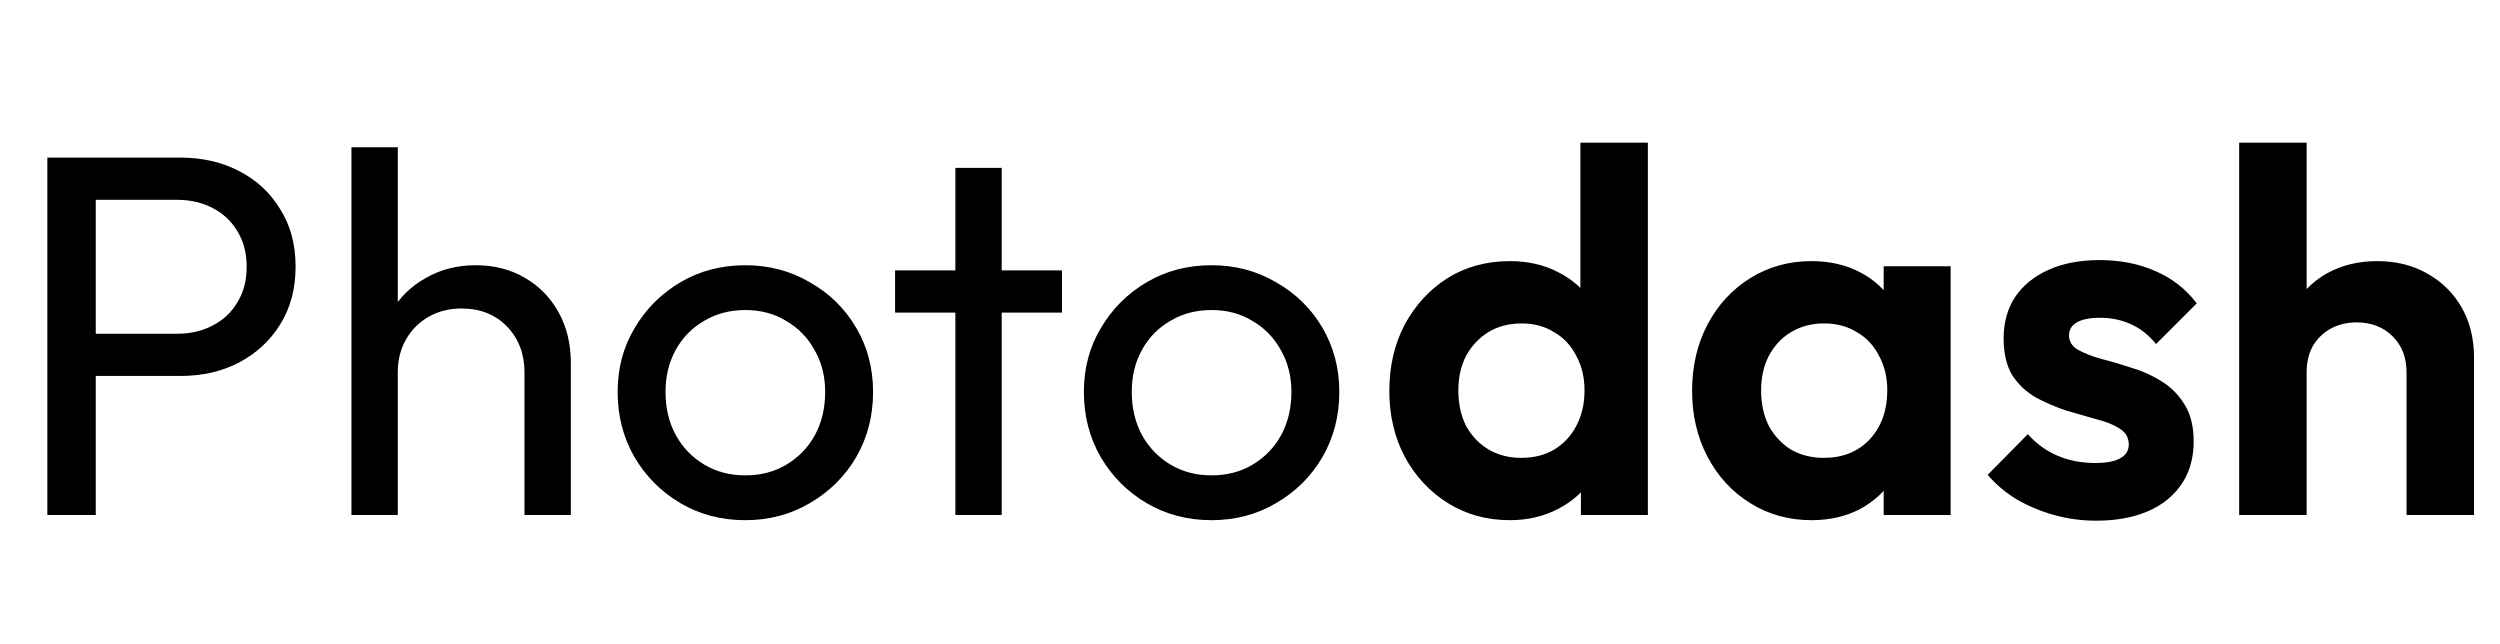 <svg width="233" height="60" viewBox="0 0 233 60" fill="none" xmlns="http://www.w3.org/2000/svg">
<path d="M7.437 35.04V31.104H16.509C17.757 31.104 18.861 30.848 19.821 30.336C20.813 29.824 21.581 29.104 22.125 28.176C22.701 27.248 22.989 26.144 22.989 24.864C22.989 23.584 22.701 22.48 22.125 21.552C21.581 20.624 20.813 19.904 19.821 19.392C18.861 18.88 17.757 18.624 16.509 18.624H7.437V14.688H16.797C18.845 14.688 20.669 15.104 22.269 15.936C23.901 16.768 25.181 17.952 26.109 19.488C27.069 20.992 27.549 22.784 27.549 24.864C27.549 26.912 27.069 28.704 26.109 30.24C25.181 31.744 23.901 32.928 22.269 33.792C20.669 34.624 18.845 35.04 16.797 35.04H7.437ZM4.413 48V14.688H8.925V48H4.413ZM48.882 48V34.704C48.882 32.976 48.338 31.552 47.25 30.432C46.162 29.312 44.754 28.752 43.026 28.752C41.874 28.752 40.85 29.008 39.954 29.52C39.058 30.032 38.354 30.736 37.842 31.632C37.33 32.528 37.074 33.552 37.074 34.704L35.298 33.696C35.298 31.968 35.682 30.432 36.45 29.088C37.218 27.744 38.29 26.688 39.666 25.92C41.042 25.12 42.594 24.72 44.322 24.72C46.05 24.72 47.57 25.104 48.882 25.872C50.226 26.64 51.282 27.712 52.05 29.088C52.818 30.464 53.202 32.048 53.202 33.84V48H48.882ZM32.754 48V13.728H37.074V48H32.754ZM69.467 48.48C67.227 48.48 65.211 47.952 63.419 46.896C61.627 45.84 60.203 44.416 59.147 42.624C58.091 40.8 57.563 38.768 57.563 36.528C57.563 34.32 58.091 32.336 59.147 30.576C60.203 28.784 61.627 27.36 63.419 26.304C65.211 25.248 67.227 24.72 69.467 24.72C71.675 24.72 73.675 25.248 75.467 26.304C77.291 27.328 78.731 28.736 79.787 30.528C80.843 32.32 81.371 34.32 81.371 36.528C81.371 38.768 80.843 40.8 79.787 42.624C78.731 44.416 77.291 45.84 75.467 46.896C73.675 47.952 71.675 48.48 69.467 48.48ZM69.467 44.304C70.907 44.304 72.187 43.968 73.307 43.296C74.427 42.624 75.307 41.712 75.947 40.56C76.587 39.376 76.907 38.032 76.907 36.528C76.907 35.056 76.571 33.744 75.899 32.592C75.259 31.44 74.379 30.544 73.259 29.904C72.171 29.232 70.907 28.896 69.467 28.896C68.027 28.896 66.747 29.232 65.627 29.904C64.507 30.544 63.627 31.44 62.987 32.592C62.347 33.744 62.027 35.056 62.027 36.528C62.027 38.032 62.347 39.376 62.987 40.56C63.627 41.712 64.507 42.624 65.627 43.296C66.747 43.968 68.027 44.304 69.467 44.304ZM89.039 48V15.648H93.359V48H89.039ZM83.423 29.136V25.2H98.975V29.136H83.423ZM112.92 48.48C110.68 48.48 108.664 47.952 106.872 46.896C105.08 45.84 103.656 44.416 102.6 42.624C101.544 40.8 101.016 38.768 101.016 36.528C101.016 34.32 101.544 32.336 102.6 30.576C103.656 28.784 105.08 27.36 106.872 26.304C108.664 25.248 110.68 24.72 112.92 24.72C115.128 24.72 117.128 25.248 118.92 26.304C120.744 27.328 122.184 28.736 123.24 30.528C124.296 32.32 124.824 34.32 124.824 36.528C124.824 38.768 124.296 40.8 123.24 42.624C122.184 44.416 120.744 45.84 118.92 46.896C117.128 47.952 115.128 48.48 112.92 48.48ZM112.92 44.304C114.36 44.304 115.64 43.968 116.76 43.296C117.88 42.624 118.76 41.712 119.4 40.56C120.04 39.376 120.36 38.032 120.36 36.528C120.36 35.056 120.024 33.744 119.352 32.592C118.712 31.44 117.832 30.544 116.712 29.904C115.624 29.232 114.36 28.896 112.92 28.896C111.48 28.896 110.2 29.232 109.08 29.904C107.96 30.544 107.08 31.44 106.44 32.592C105.8 33.744 105.48 35.056 105.48 36.528C105.48 38.032 105.8 39.376 106.44 40.56C107.08 41.712 107.96 42.624 109.08 43.296C110.2 43.968 111.48 44.304 112.92 44.304Z" fill="black"/>
<path d="M140.717 48.48C138.573 48.48 136.653 47.952 134.957 46.896C133.261 45.84 131.917 44.4 130.925 42.576C129.965 40.752 129.485 38.704 129.485 36.432C129.485 34.128 129.965 32.064 130.925 30.24C131.917 28.416 133.245 26.976 134.909 25.92C136.605 24.864 138.541 24.336 140.717 24.336C142.381 24.336 143.869 24.672 145.181 25.344C146.525 26.016 147.597 26.96 148.397 28.176C149.229 29.36 149.677 30.704 149.741 32.208V40.464C149.677 41.968 149.245 43.328 148.445 44.544C147.645 45.76 146.573 46.72 145.229 47.424C143.885 48.128 142.381 48.48 140.717 48.48ZM141.773 42.672C142.957 42.672 143.981 42.416 144.845 41.904C145.741 41.36 146.429 40.624 146.909 39.696C147.421 38.736 147.677 37.632 147.677 36.384C147.677 35.168 147.421 34.096 146.909 33.168C146.429 32.208 145.741 31.472 144.845 30.96C143.981 30.416 142.973 30.144 141.821 30.144C140.637 30.144 139.597 30.416 138.701 30.96C137.837 31.504 137.149 32.24 136.637 33.168C136.157 34.096 135.917 35.168 135.917 36.384C135.917 37.632 136.157 38.736 136.637 39.696C137.149 40.624 137.853 41.36 138.749 41.904C139.645 42.416 140.653 42.672 141.773 42.672ZM153.581 48H147.341V41.76L148.349 36.096L147.293 30.528V13.296H153.581V48ZM168.839 48.48C166.727 48.48 164.823 47.952 163.127 46.896C161.431 45.84 160.103 44.4 159.143 42.576C158.183 40.752 157.703 38.704 157.703 36.432C157.703 34.128 158.183 32.064 159.143 30.24C160.103 28.416 161.431 26.976 163.127 25.92C164.823 24.864 166.727 24.336 168.839 24.336C170.503 24.336 171.991 24.672 173.303 25.344C174.615 26.016 175.655 26.96 176.423 28.176C177.223 29.36 177.655 30.704 177.719 32.208V40.56C177.655 42.096 177.223 43.456 176.423 44.64C175.655 45.824 174.615 46.768 173.303 47.472C171.991 48.144 170.503 48.48 168.839 48.48ZM169.991 42.672C171.751 42.672 173.175 42.096 174.263 40.944C175.351 39.76 175.895 38.24 175.895 36.384C175.895 35.168 175.639 34.096 175.127 33.168C174.647 32.208 173.959 31.472 173.063 30.96C172.199 30.416 171.175 30.144 169.991 30.144C168.839 30.144 167.815 30.416 166.919 30.96C166.055 31.472 165.367 32.208 164.855 33.168C164.375 34.096 164.135 35.168 164.135 36.384C164.135 37.632 164.375 38.736 164.855 39.696C165.367 40.624 166.055 41.36 166.919 41.904C167.815 42.416 168.839 42.672 169.991 42.672ZM175.559 48V41.76L176.567 36.096L175.559 30.528V24.816H181.799V48H175.559ZM195.33 48.528C194.018 48.528 192.722 48.352 191.442 48C190.194 47.648 189.042 47.168 187.986 46.56C186.93 45.92 186.018 45.152 185.25 44.256L188.994 40.464C189.794 41.36 190.722 42.032 191.778 42.48C192.834 42.928 194.002 43.152 195.282 43.152C196.306 43.152 197.074 43.008 197.586 42.72C198.13 42.432 198.402 42 198.402 41.424C198.402 40.784 198.114 40.288 197.538 39.936C196.994 39.584 196.274 39.296 195.378 39.072C194.482 38.816 193.538 38.544 192.546 38.256C191.586 37.936 190.658 37.536 189.762 37.056C188.866 36.544 188.13 35.856 187.554 34.992C187.01 34.096 186.738 32.944 186.738 31.536C186.738 30.064 187.09 28.784 187.794 27.696C188.53 26.608 189.57 25.76 190.914 25.152C192.258 24.544 193.842 24.24 195.666 24.24C197.586 24.24 199.314 24.576 200.85 25.248C202.418 25.92 203.714 26.928 204.738 28.272L200.946 32.064C200.242 31.2 199.442 30.576 198.546 30.192C197.682 29.808 196.738 29.616 195.714 29.616C194.786 29.616 194.066 29.76 193.554 30.048C193.074 30.336 192.834 30.736 192.834 31.248C192.834 31.824 193.106 32.272 193.65 32.592C194.226 32.912 194.962 33.2 195.858 33.456C196.754 33.68 197.682 33.952 198.642 34.272C199.634 34.56 200.562 34.976 201.426 35.52C202.322 36.064 203.042 36.784 203.586 37.68C204.162 38.576 204.45 39.728 204.45 41.136C204.45 43.408 203.634 45.216 202.002 46.56C200.37 47.872 198.146 48.528 195.33 48.528ZM224.29 48V34.704C224.29 33.328 223.858 32.208 222.994 31.344C222.13 30.48 221.01 30.048 219.634 30.048C218.738 30.048 217.938 30.24 217.234 30.624C216.53 31.008 215.97 31.552 215.554 32.256C215.17 32.96 214.978 33.776 214.978 34.704L212.53 33.456C212.53 31.632 212.914 30.048 213.682 28.704C214.45 27.328 215.506 26.256 216.85 25.488C218.226 24.72 219.794 24.336 221.554 24.336C223.314 24.336 224.866 24.72 226.21 25.488C227.586 26.256 228.658 27.312 229.426 28.656C230.194 30 230.578 31.552 230.578 33.312V48H224.29ZM208.69 48V13.296H214.978V48H208.69Z" fill="black"/>
</svg>
